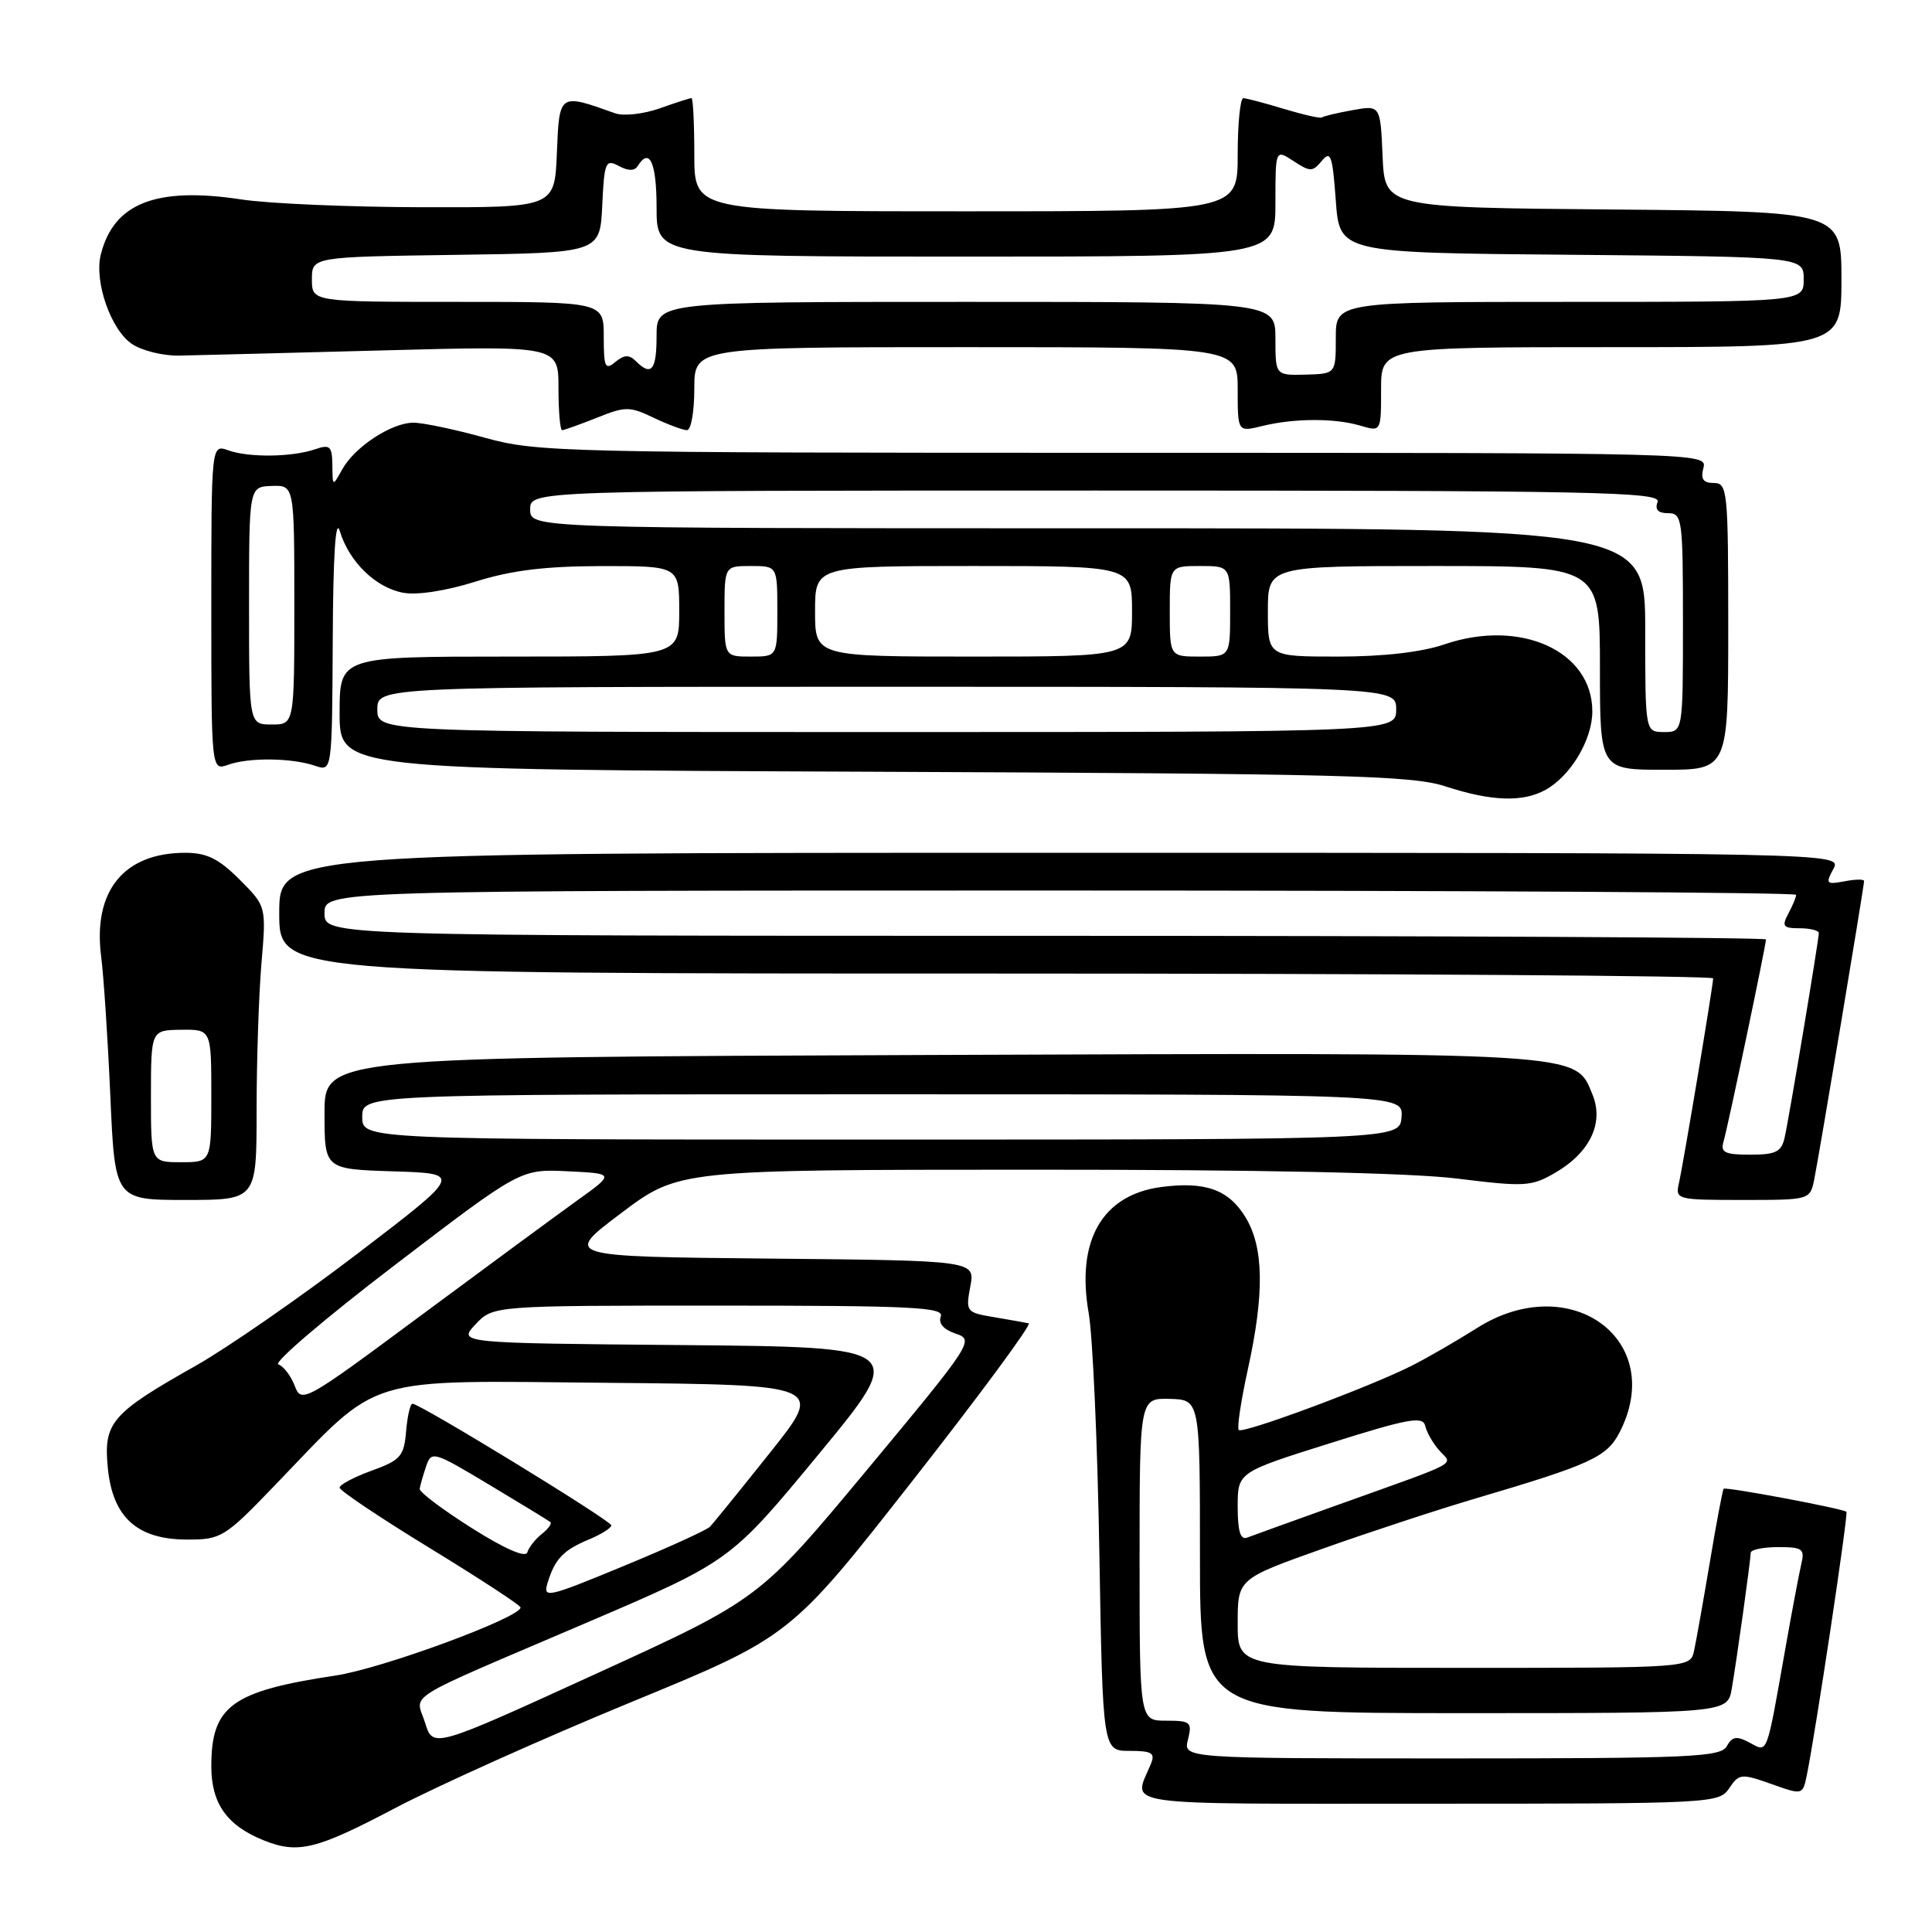 <?xml version="1.0" encoding="UTF-8" standalone="no"?>
<!DOCTYPE svg PUBLIC "-//W3C//DTD SVG 1.1//EN" "http://www.w3.org/Graphics/SVG/1.1/DTD/svg11.dtd" >
<svg xmlns="http://www.w3.org/2000/svg" xmlns:xlink="http://www.w3.org/1999/xlink" version="1.1" viewBox="0 0 256 256">
 <g >
 <path fill="currentColor"
d=" M 52.28 239.62 C 57.90 236.66 72.00 230.33 83.61 225.55 C 104.73 216.86 104.73 216.86 120.92 196.20 C 129.83 184.84 136.75 175.45 136.31 175.35 C 135.86 175.25 133.80 174.88 131.71 174.53 C 128.02 173.91 127.95 173.81 128.57 170.46 C 129.22 167.03 129.22 167.03 101.94 166.77 C 74.66 166.50 74.66 166.50 82.30 160.75 C 89.94 155.00 89.94 155.00 136.72 154.99 C 166.86 154.98 186.92 155.40 193.10 156.17 C 202.07 157.28 202.93 157.23 206.10 155.38 C 210.71 152.69 212.56 148.77 211.00 145.00 C 208.67 139.36 210.53 139.47 123.25 139.79 C 43.00 140.09 43.00 140.09 43.00 147.51 C 43.00 154.92 43.00 154.92 52.14 155.21 C 61.27 155.50 61.27 155.50 47.39 166.10 C 39.75 171.93 30.12 178.60 26.00 180.93 C 14.78 187.26 13.71 188.48 14.28 194.44 C 14.90 201.04 18.16 204.00 24.81 204.00 C 29.33 204.00 29.76 203.74 36.50 196.73 C 50.64 182.03 47.71 182.93 80.51 183.23 C 109.20 183.50 109.20 183.50 102.02 192.50 C 98.08 197.45 94.50 201.86 94.07 202.30 C 93.64 202.75 88.47 205.10 82.58 207.53 C 72.49 211.70 71.92 211.83 72.56 209.73 C 73.53 206.56 74.65 205.39 78.03 203.99 C 79.66 203.31 81.00 202.47 81.00 202.12 C 81.00 201.50 55.67 186.00 54.65 186.00 C 54.36 186.00 53.98 187.65 53.81 189.66 C 53.53 192.97 53.08 193.48 49.25 194.87 C 46.91 195.72 45.00 196.73 45.00 197.12 C 45.00 197.51 50.40 201.13 57.00 205.16 C 63.60 209.20 68.99 212.72 68.98 213.00 C 68.94 214.35 50.64 221.09 44.50 222.01 C 30.68 224.09 28.00 226.05 28.00 234.05 C 28.00 239.00 30.08 241.91 35.00 243.88 C 39.50 245.67 41.94 245.07 52.28 239.62 Z  M 229.13 236.95 C 230.43 235.01 230.72 234.98 234.69 236.38 C 238.87 237.87 238.87 237.87 239.42 235.18 C 240.60 229.37 244.93 200.59 244.66 200.32 C 244.23 199.90 228.68 196.98 228.39 197.27 C 228.26 197.41 227.43 201.79 226.56 207.01 C 225.68 212.23 224.74 217.51 224.47 218.75 C 223.96 221.00 223.96 221.00 193.98 221.00 C 164.00 221.00 164.00 221.00 164.00 215.10 C 164.00 209.21 164.00 209.21 175.32 205.19 C 181.54 202.98 190.65 199.99 195.57 198.54 C 210.77 194.05 212.91 193.07 214.59 189.82 C 220.93 177.56 208.06 168.14 195.68 175.99 C 193.09 177.63 189.24 179.86 187.11 180.94 C 181.68 183.71 164.69 190.03 164.14 189.48 C 163.89 189.23 164.43 185.63 165.34 181.48 C 167.56 171.39 167.47 165.28 165.03 161.28 C 162.80 157.62 159.68 156.51 153.84 157.29 C 146.04 158.34 142.57 164.39 144.26 174.01 C 144.79 177.03 145.43 191.31 145.67 205.75 C 146.12 232.00 146.12 232.00 149.67 232.00 C 152.65 232.00 153.10 232.28 152.49 233.75 C 150.16 239.42 147.18 239.00 189.26 239.00 C 226.95 239.00 227.78 238.96 229.13 236.95 Z  M 34.00 147.15 C 34.00 140.63 34.29 131.88 34.64 127.69 C 35.29 120.09 35.29 120.09 31.74 116.54 C 28.98 113.78 27.40 113.00 24.55 113.00 C 16.41 113.00 12.30 118.05 13.40 126.71 C 13.74 129.34 14.29 137.69 14.62 145.25 C 15.23 159.00 15.23 159.00 24.61 159.00 C 34.00 159.00 34.00 159.00 34.00 147.15 Z  M 240.40 156.25 C 241.04 153.12 247.00 117.44 247.00 116.74 C 247.00 116.48 245.83 116.50 244.39 116.78 C 241.99 117.23 241.87 117.10 242.93 115.14 C 244.07 113.00 244.07 113.00 140.54 113.00 C 37.00 113.00 37.00 113.00 37.00 121.00 C 37.00 129.00 37.00 129.00 132.00 129.00 C 184.25 129.00 227.00 129.29 227.00 129.64 C 227.00 130.57 223.07 154.10 222.47 156.75 C 221.97 158.95 222.15 159.00 230.90 159.00 C 239.84 159.00 239.84 159.00 240.40 156.25 Z  M 204.81 104.65 C 208.13 102.80 210.99 98.01 210.99 94.27 C 211.01 86.27 201.48 81.94 191.40 85.38 C 188.35 86.42 183.29 87.00 177.32 87.00 C 168.00 87.00 168.00 87.00 168.00 81.00 C 168.00 75.00 168.00 75.00 190.00 75.00 C 212.00 75.00 212.00 75.00 212.00 88.50 C 212.00 102.00 212.00 102.00 220.50 102.00 C 229.00 102.00 229.00 102.00 229.00 83.00 C 229.00 64.98 228.90 64.00 227.09 64.00 C 225.68 64.00 225.32 63.48 225.71 62.00 C 226.23 60.01 225.74 60.00 148.85 60.00 C 74.53 60.00 71.17 59.92 64.24 58.00 C 60.27 56.90 56.01 56.00 54.76 56.01 C 51.87 56.02 47.01 59.21 45.35 62.19 C 44.07 64.50 44.07 64.50 44.04 61.63 C 44.00 59.10 43.73 58.86 41.75 59.53 C 38.69 60.58 32.98 60.65 30.25 59.67 C 28.00 58.87 28.00 58.87 28.00 80.50 C 28.00 102.13 28.00 102.13 30.25 101.33 C 32.98 100.35 38.69 100.42 41.75 101.47 C 44.00 102.23 44.00 102.23 44.09 84.87 C 44.14 73.45 44.47 68.49 45.03 70.38 C 46.25 74.43 49.78 77.87 53.41 78.54 C 55.26 78.89 59.11 78.29 63.00 77.07 C 67.76 75.57 72.24 75.02 79.75 75.01 C 90.00 75.00 90.00 75.00 90.00 81.00 C 90.00 87.00 90.00 87.00 67.50 87.00 C 45.00 87.00 45.00 87.00 45.00 94.49 C 45.00 101.97 45.00 101.97 115.75 102.26 C 178.02 102.52 187.10 102.75 191.50 104.19 C 197.63 106.19 201.77 106.33 204.81 104.65 Z  M 79.07 55.36 C 82.88 53.83 83.42 53.83 86.62 55.36 C 88.52 56.26 90.50 57.00 91.03 57.00 C 91.57 57.00 92.00 54.52 92.00 51.50 C 92.00 46.00 92.00 46.00 128.00 46.00 C 164.00 46.00 164.00 46.00 164.00 51.62 C 164.00 57.25 164.00 57.25 167.25 56.45 C 171.49 55.41 176.81 55.39 180.25 56.40 C 183.00 57.22 183.00 57.22 183.00 51.61 C 183.00 46.00 183.00 46.00 213.50 46.00 C 244.00 46.00 244.00 46.00 244.00 37.01 C 244.00 28.03 244.00 28.03 213.75 27.76 C 183.50 27.50 183.50 27.50 183.20 20.71 C 182.91 13.93 182.91 13.93 179.20 14.60 C 177.17 14.96 175.35 15.40 175.16 15.56 C 174.97 15.72 172.72 15.21 170.16 14.44 C 167.60 13.66 165.16 13.02 164.75 13.01 C 164.34 13.00 164.00 16.38 164.00 20.50 C 164.00 28.00 164.00 28.00 128.00 28.00 C 92.00 28.00 92.00 28.00 92.00 20.50 C 92.00 16.38 91.83 13.00 91.63 13.00 C 91.42 13.00 89.51 13.61 87.38 14.37 C 85.24 15.12 82.60 15.41 81.50 15.01 C 74.06 12.35 74.12 12.31 73.79 20.24 C 73.50 27.50 73.50 27.50 56.00 27.46 C 46.38 27.44 35.58 26.98 32.00 26.43 C 20.69 24.71 15.07 26.91 13.36 33.72 C 12.45 37.32 14.71 43.76 17.52 45.60 C 18.85 46.48 21.65 47.16 23.72 47.12 C 25.80 47.08 37.96 46.77 50.75 46.43 C 74.00 45.81 74.00 45.81 74.00 51.41 C 74.00 54.48 74.22 57.00 74.48 57.00 C 74.74 57.00 76.81 56.26 79.07 55.36 Z  M 56.33 228.29 C 55.07 224.27 52.76 225.70 77.63 215.06 C 96.77 206.87 96.77 206.87 108.48 192.69 C 120.19 178.50 120.19 178.50 90.43 178.23 C 60.68 177.97 60.68 177.97 63.01 175.48 C 65.35 173.00 65.35 173.00 95.28 173.00 C 120.88 173.00 125.13 173.21 124.66 174.44 C 124.31 175.35 125.02 176.17 126.65 176.72 C 129.12 177.54 128.85 177.96 114.91 194.73 C 100.63 211.89 100.63 211.89 79.01 221.77 C 57.38 231.66 57.38 231.66 56.33 228.29 Z  M 62.50 202.47 C 58.65 200.04 55.55 197.70 55.61 197.28 C 55.67 196.85 56.05 195.52 56.45 194.33 C 57.17 192.22 57.40 192.28 64.85 196.75 C 69.06 199.27 72.69 201.49 72.93 201.68 C 73.16 201.87 72.65 202.58 71.79 203.26 C 70.93 203.94 70.07 205.04 69.87 205.70 C 69.64 206.44 66.88 205.24 62.50 202.47 Z  M 39.05 183.62 C 38.54 182.30 37.57 181.02 36.88 180.79 C 36.19 180.56 43.13 174.64 52.30 167.64 C 68.97 154.90 68.97 154.90 75.21 155.20 C 81.46 155.50 81.46 155.50 76.48 159.07 C 73.74 161.04 64.40 167.91 55.73 174.34 C 40.31 185.78 39.94 185.98 39.05 183.62 Z  M 48.00 148.00 C 48.00 145.00 48.00 145.00 116.96 145.00 C 185.92 145.00 185.92 145.00 185.71 148.00 C 185.50 151.00 185.50 151.00 116.75 151.00 C 48.00 151.00 48.00 151.00 48.00 148.00 Z  M 157.41 230.50 C 157.99 228.19 157.77 228.00 154.52 228.00 C 151.00 228.00 151.00 228.00 151.00 206.63 C 151.00 185.26 151.00 185.26 155.00 185.36 C 159.00 185.47 159.00 185.47 159.00 206.23 C 159.00 227.00 159.00 227.00 193.95 227.00 C 228.91 227.00 228.91 227.00 229.47 223.75 C 230.12 219.99 231.95 206.86 231.98 205.75 C 231.99 205.34 233.62 205.00 235.61 205.00 C 238.84 205.00 239.16 205.23 238.68 207.25 C 238.39 208.49 237.43 213.55 236.56 218.50 C 234.01 232.88 234.27 232.21 231.83 230.91 C 230.11 229.99 229.53 230.08 228.80 231.39 C 228.00 232.82 224.02 233.00 192.34 233.00 C 156.78 233.00 156.78 233.00 157.41 230.50 Z  M 164.00 199.65 C 164.00 195.08 164.00 195.08 176.25 191.23 C 186.65 187.95 188.55 187.61 188.85 188.94 C 189.05 189.80 189.89 191.28 190.74 192.22 C 192.49 194.20 193.92 193.44 177.00 199.50 C 171.22 201.57 165.94 203.48 165.25 203.74 C 164.36 204.08 164.00 202.89 164.00 199.65 Z  M 20.00 145.25 C 20.01 136.50 20.01 136.50 24.00 136.45 C 28.00 136.40 28.00 136.40 28.00 145.20 C 28.00 154.00 28.00 154.00 24.00 154.00 C 20.00 154.00 20.00 154.00 20.00 145.25 Z  M 228.38 151.25 C 228.95 149.32 234.00 125.26 234.00 124.48 C 234.00 124.22 191.03 124.00 138.50 124.00 C 43.00 124.00 43.00 124.00 43.00 121.00 C 43.00 118.00 43.00 118.00 140.50 118.00 C 194.12 118.00 238.00 118.25 238.00 118.57 C 238.00 118.88 237.53 120.00 236.96 121.07 C 236.07 122.74 236.27 123.00 238.46 123.00 C 239.86 123.00 241.00 123.29 241.00 123.64 C 241.00 124.57 237.07 148.10 236.47 150.75 C 236.05 152.63 235.29 153.00 231.91 153.00 C 228.53 153.00 227.95 152.71 228.38 151.25 Z  M 50.00 94.00 C 50.00 91.00 50.00 91.00 117.50 91.00 C 185.00 91.00 185.00 91.00 185.00 94.00 C 185.00 97.00 185.00 97.00 117.50 97.00 C 50.00 97.00 50.00 97.00 50.00 94.00 Z  M 218.00 83.50 C 218.00 70.00 218.00 70.00 144.12 70.00 C 70.25 70.00 70.25 70.00 70.25 67.50 C 70.25 65.00 70.25 65.00 145.23 65.00 C 211.47 65.00 220.15 65.17 219.64 66.50 C 219.25 67.52 219.69 68.00 221.03 68.00 C 222.90 68.00 223.00 68.74 223.00 82.50 C 223.00 97.00 223.00 97.00 220.50 97.00 C 218.00 97.00 218.00 97.00 218.00 83.50 Z  M 33.00 80.25 C 33.00 64.50 33.00 64.50 36.00 64.39 C 39.00 64.29 39.00 64.29 39.00 80.14 C 39.00 96.00 39.00 96.00 36.00 96.00 C 33.00 96.00 33.00 96.00 33.00 80.25 Z  M 96.00 81.00 C 96.00 75.00 96.00 75.00 99.50 75.00 C 103.00 75.00 103.00 75.00 103.00 81.00 C 103.00 87.00 103.00 87.00 99.50 87.00 C 96.00 87.00 96.00 87.00 96.00 81.00 Z  M 108.00 81.00 C 108.00 75.00 108.00 75.00 129.00 75.00 C 150.00 75.00 150.00 75.00 150.00 81.00 C 150.00 87.00 150.00 87.00 129.00 87.00 C 108.00 87.00 108.00 87.00 108.00 81.00 Z  M 155.00 81.00 C 155.00 75.00 155.00 75.00 159.00 75.00 C 163.00 75.00 163.00 75.00 163.00 81.00 C 163.00 87.00 163.00 87.00 159.00 87.00 C 155.00 87.00 155.00 87.00 155.00 81.00 Z  M 169.00 44.87 C 169.00 40.00 169.00 40.00 128.00 40.00 C 87.00 40.00 87.00 40.00 87.00 44.50 C 87.00 49.08 86.31 49.91 84.24 47.84 C 83.37 46.97 82.71 47.00 81.54 47.96 C 80.19 49.09 80.00 48.67 80.00 44.62 C 80.00 40.00 80.00 40.00 60.67 40.00 C 41.33 40.00 41.33 40.00 41.33 37.02 C 41.33 34.04 41.33 34.04 60.42 33.77 C 79.50 33.50 79.50 33.50 79.80 27.24 C 80.07 21.45 80.24 21.06 81.99 21.99 C 83.25 22.67 84.08 22.67 84.50 22.00 C 86.06 19.47 87.00 21.54 87.00 27.50 C 87.00 34.00 87.00 34.00 128.00 34.00 C 169.00 34.00 169.00 34.00 169.00 26.88 C 169.00 19.77 169.00 19.77 171.41 21.35 C 173.61 22.79 173.93 22.79 175.16 21.30 C 176.32 19.89 176.57 20.62 177.00 26.59 C 177.50 33.50 177.50 33.50 208.25 33.76 C 239.00 34.03 239.00 34.03 239.00 37.01 C 239.00 40.00 239.00 40.00 208.00 40.00 C 177.00 40.00 177.00 40.00 177.00 44.77 C 177.00 49.53 177.00 49.53 173.00 49.64 C 169.00 49.74 169.00 49.74 169.00 44.87 Z "/>
</g>
</svg>